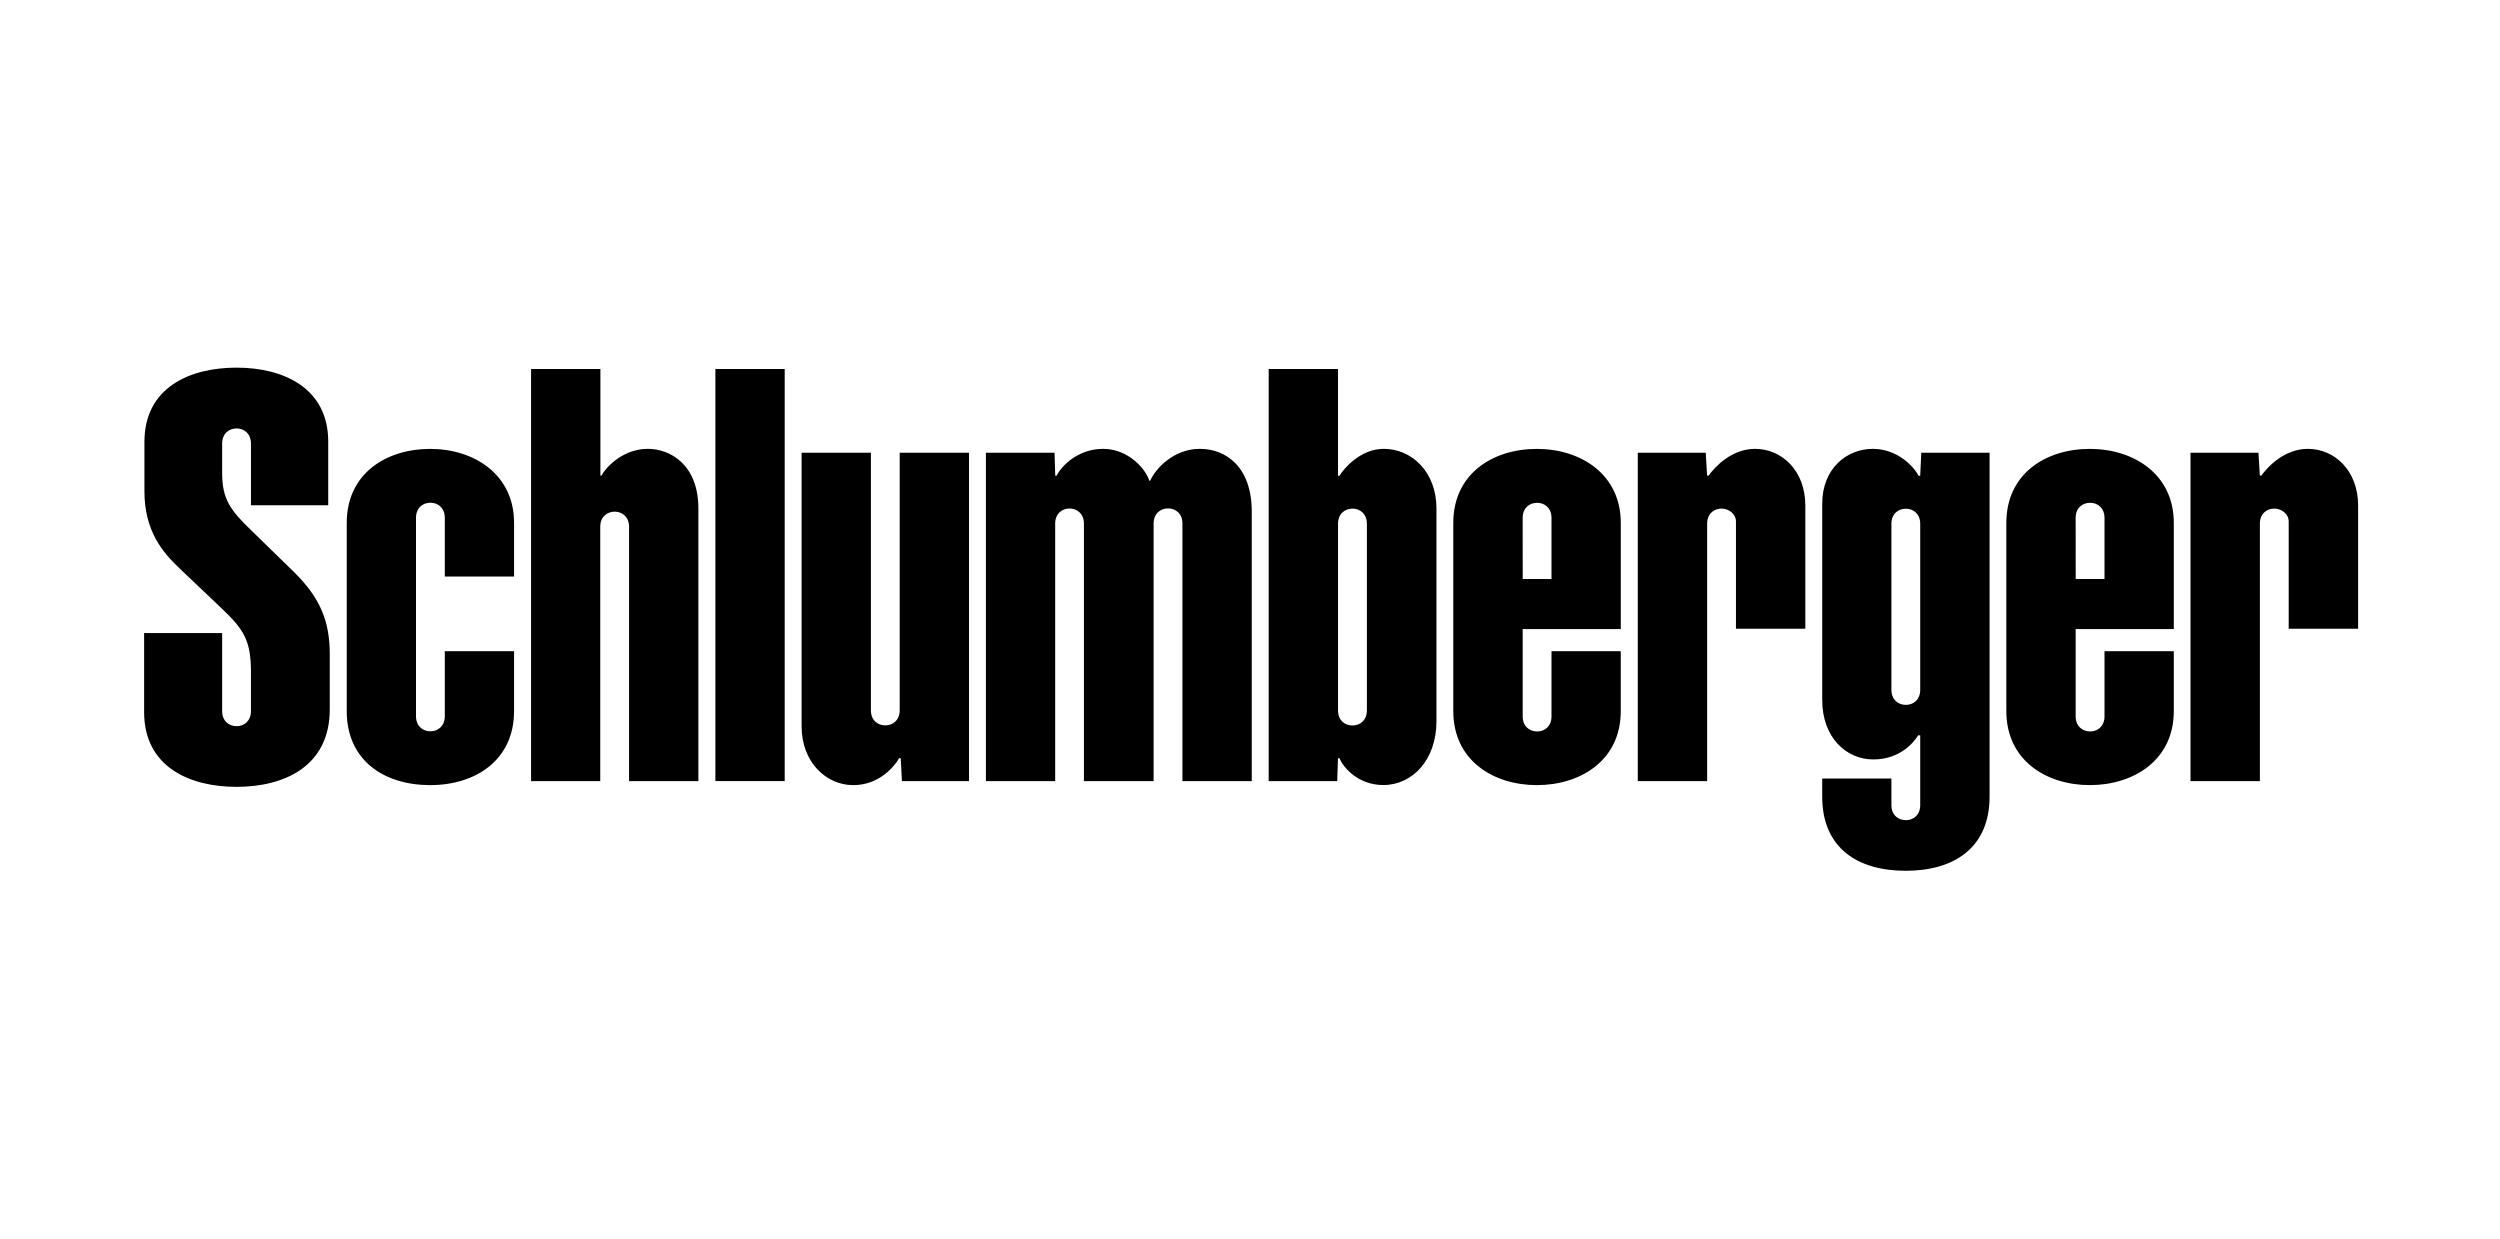 <svg width="472" height="234" viewBox="0 0 472 234" fill="none" xmlns="http://www.w3.org/2000/svg">
<g clip-path="url(#clip0_7_3496)">
<path fill-rule="evenodd" clip-rule="evenodd" d="M135.063 69.669H148.152V147.468H135.063V69.669ZM83.979 97.757C83.979 95.918 82.722 94.914 81.273 94.914C79.824 94.914 78.541 95.888 78.541 97.757V135.225C78.541 137.095 79.835 138.07 81.273 138.07C82.711 138.07 83.979 137.054 83.979 135.225V122.948H97.056V134.264C97.056 143.448 89.869 148.231 81.213 148.231C72.556 148.231 65.464 143.602 65.464 134.264V98.711C65.464 89.397 72.935 84.751 81.213 84.751C89.49 84.751 97.056 89.541 97.056 98.711V108.848H83.979V97.757ZM113.328 99.446C113.328 97.576 114.617 96.601 116.057 96.601C117.497 96.601 118.767 97.61 118.767 99.446V147.477H131.855V96.018C131.855 87.63 126.446 84.742 122.317 84.742C117.705 84.742 114.463 88.091 113.568 89.792H113.356V69.668H100.267V147.477H113.328V99.448V99.446ZM169.864 134.107C169.864 135.938 168.6 136.952 167.154 136.952C165.709 136.952 164.426 135.977 164.426 134.107V85.478H151.342V137.12C151.342 143.967 156.043 148.233 161.087 148.233C166.131 148.233 168.972 144.516 169.759 143.15H170.054L170.286 147.478H182.946V85.478H169.864V134.108V134.107ZM199.22 147.477H186.138V85.478H199.098L199.229 89.8H199.49C200.452 87.897 203.565 84.744 208.283 84.744C213.001 84.744 216.311 88.525 216.982 90.747H217.168C218.145 88.485 221.57 84.744 226.526 84.744C231.482 84.744 236.331 88.158 236.331 96.594V147.48H223.243V98.834C223.243 96.96 221.963 95.984 220.522 95.984C219.082 95.984 217.801 96.992 217.801 98.834V147.478H204.645V98.855C204.645 96.98 203.342 96.004 201.904 96.004C200.466 96.004 199.218 97.015 199.218 98.855V147.478L199.22 147.477ZM261.25 84.74C256.869 84.735 253.718 88.459 252.893 89.82H252.614V69.669H239.529V147.477H252.466L252.614 143.149H252.893C253.548 144.819 256.354 148.209 261.153 148.217C266.695 148.221 271.203 143.426 271.203 136.176V96.016C271.203 89.041 266.504 84.74 261.25 84.74ZM258.068 134.129C258.068 135.965 256.803 136.974 255.353 136.974C253.902 136.974 252.621 135.996 252.621 134.129V98.87C252.621 97.003 253.913 96.027 255.353 96.027C256.793 96.027 258.068 97.039 258.068 98.87V134.129ZM287.479 135.259C287.479 137.127 288.776 138.101 290.216 138.101C291.656 138.101 292.922 137.099 292.922 135.259V122.948H306.001V134.254C306.001 143.606 298.347 148.231 290.164 148.231C281.982 148.231 274.381 143.606 274.381 134.254V98.732C274.381 89.413 281.872 84.751 290.154 84.751C298.437 84.751 306.004 89.52 306.004 98.732V118.767H287.484V135.259H287.479ZM292.922 109.312V97.769C292.922 95.935 291.658 94.928 290.216 94.928C288.774 94.928 287.479 95.897 287.479 97.769L287.489 109.312H292.922ZM325.043 96.016C323.612 96.016 322.308 96.991 322.308 98.865V147.477H309.212V85.478H322.046L322.297 89.793H322.587C323.822 88.068 326.981 84.744 331.353 84.744C336.425 84.744 340.845 88.873 340.845 95.431V118.705H327.749V98.455C327.749 96.97 326.34 96.02 325.017 96.02H325.043V96.016ZM391.884 135.258C391.884 137.125 393.188 138.099 394.625 138.099C396.062 138.099 397.331 137.097 397.331 135.258V122.947H410.413V134.252C410.413 143.604 402.735 148.229 394.566 148.229C386.397 148.229 378.795 143.604 378.795 134.252V98.73C378.795 89.411 386.272 84.749 394.558 84.749C402.844 84.749 410.413 89.518 410.413 98.73V118.766H391.884V135.258ZM397.329 109.31V97.768C397.329 95.933 396.068 94.926 394.623 94.926C393.178 94.926 391.881 95.895 391.881 97.768L391.894 109.31H397.329ZM429.412 96.015C427.965 96.015 426.666 96.989 426.666 98.863V147.475H413.567V85.478H426.396L426.658 89.793H426.942C428.181 88.068 431.345 84.744 435.717 84.744C440.789 84.744 445.212 88.873 445.212 95.431V118.705H432.105V98.455C432.105 96.97 430.696 96.02 429.381 96.02H429.412V96.015ZM362.537 130.241C362.537 132.072 361.283 133.082 359.831 133.082C358.378 133.082 357.098 132.108 357.098 130.241V98.879C357.098 97.013 358.399 96.046 359.831 96.046C361.262 96.046 362.537 97.048 362.537 98.879V130.241ZM362.537 152.014C362.537 153.845 361.281 154.85 359.831 154.85C358.38 154.85 357.098 153.876 357.098 152.014V146.985H344.032V150.4C344.032 160.09 350.688 164.405 359.791 164.405C368.893 164.405 375.632 160.09 375.632 150.4V85.478H362.733L362.537 89.823H362.222C361.541 88.404 358.473 84.744 353.596 84.744C348.719 84.744 344.035 88.387 344.035 95.12V132.151C344.035 139.239 348.568 143.382 353.669 143.382C358.769 143.382 361.35 140.12 362.153 138.833H362.537V152.019V152.014ZM41.941 134.256C41.941 136.133 43.24 137.106 44.68 137.106C46.12 137.106 47.38 136.095 47.38 134.256V126.906C47.38 121.041 46.129 118.906 41.793 114.813C38.098 111.318 36.232 109.523 33.843 107.26C30.789 104.361 27.268 100.318 27.268 92.763V83.444C27.262 73.217 35.738 69.41 44.665 69.41C53.592 69.41 61.969 73.3 61.969 83.375V95.392H47.381V83.731C47.381 81.895 46.12 80.888 44.675 80.888C43.23 80.888 41.943 81.864 41.943 83.731V89.332C41.943 94.18 43.454 96.312 47.455 100.149C49.064 101.696 52.706 105.256 55.511 108.004C60.523 112.939 62.258 117.387 62.258 123.507V133.923C62.258 144.751 53.58 148.558 44.663 148.558C35.746 148.558 27.209 144.753 27.209 134.437V119.522H41.941V134.256Z" fill="black"/>
</g>
<defs>
<clipPath id="clip0_7_3496">
<rect width="418" height="95" fill="white" transform="translate(27.209 69.41)"/>
</clipPath>
</defs>
</svg>
